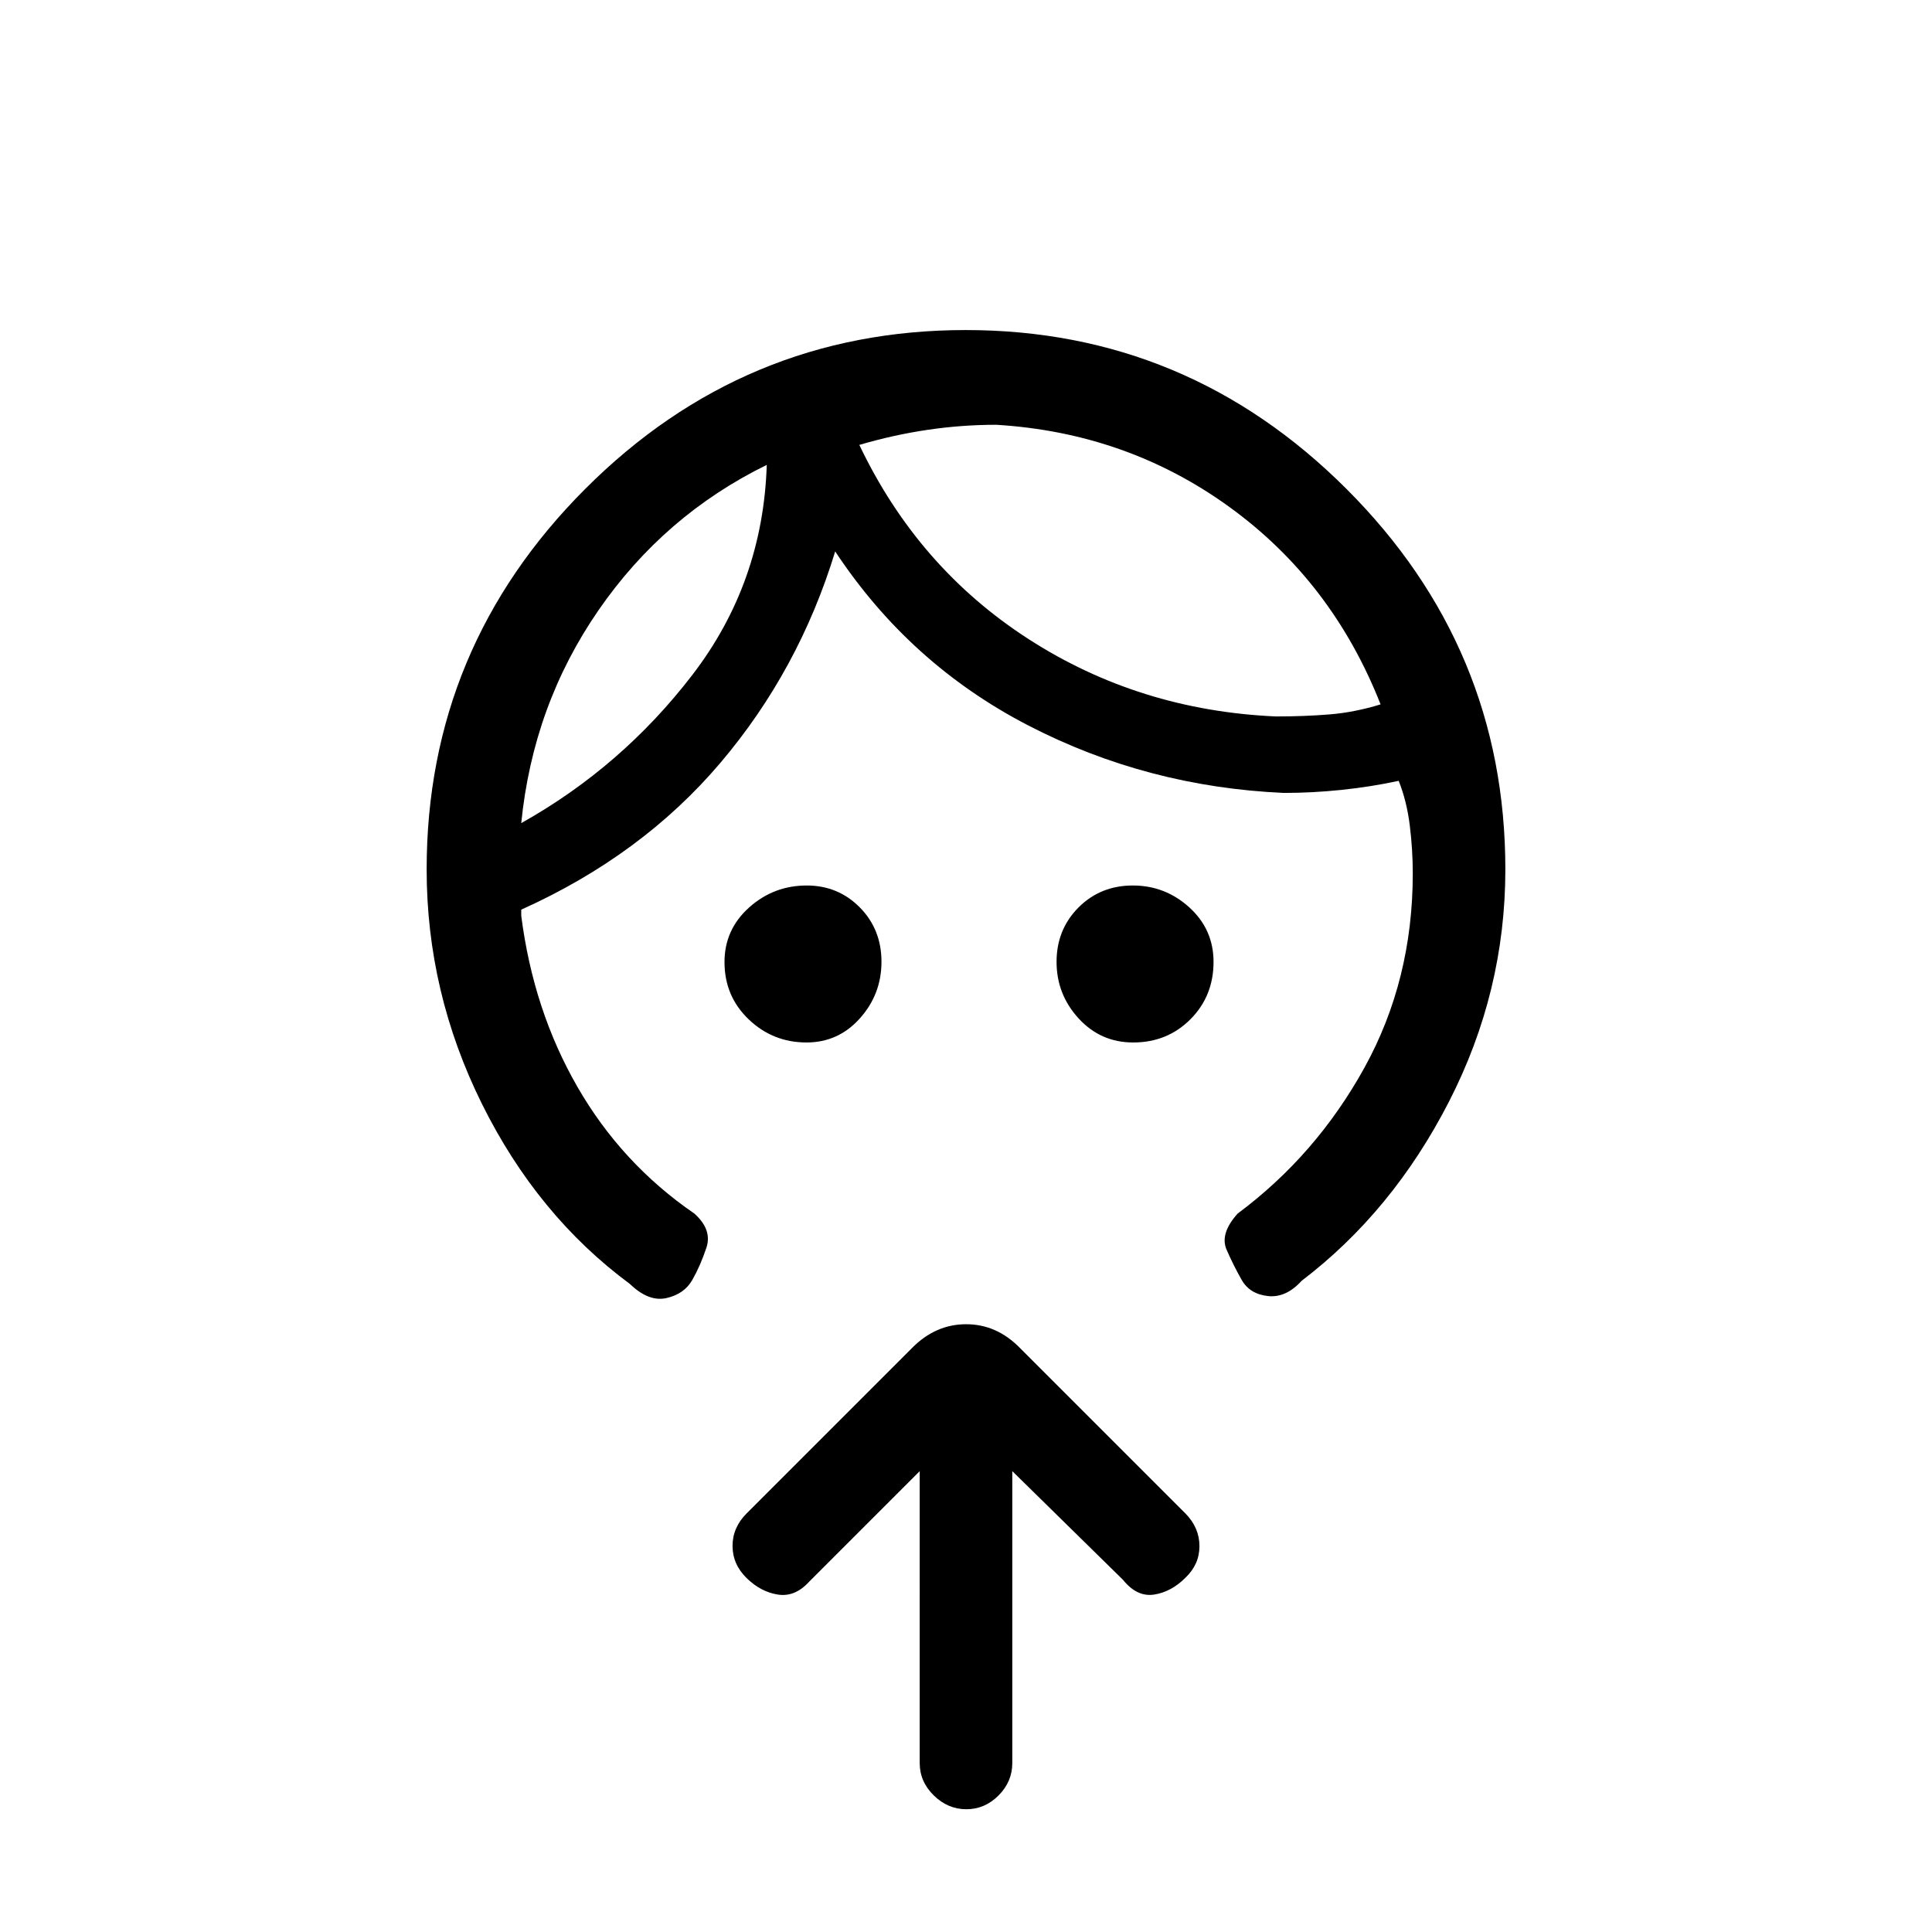 <svg xmlns="http://www.w3.org/2000/svg" height="20" viewBox="0 -960 960 960" width="20"><path d="M400.74-442q-16.69 0-28.72-11.49Q360-464.98 360-481.96q0-16.14 12.2-27.09T400.86-520q15.61 0 26.37 10.89 10.77 10.9 10.77 27Q438-466 427.29-454q-10.72 12-26.55 12Zm162.3 0q-16.14 0-27.09-11.96Q525-465.93 525-482.04q0-16.1 10.89-27.03 10.9-10.93 27-10.93Q579-520 591-509.09q12 10.92 12 27.05 0 16.99-11.49 28.52Q580.02-442 563.04-442ZM381-729q-51 25-83.58 72.18Q264.85-609.65 259-551q50-28 85.06-73.69Q379.12-670.37 381-729Zm114-19.93q-17 0-34 2.5t-34 7.5q29 60.93 84 96.43Q566-607 634-604q14 0 26.5-1t25.5-5q-24-61-75-98t-116-40.93ZM212-528q0-110.22 78.84-189.11 78.84-78.89 189-78.89T669-717.11q79 78.89 79 189.11 0 60.76-28 115.38t-73.22 89.04Q639-315 630-316t-13-8q-4-7-7.5-15t5.5-18q39-29 63-72.51 24-43.5 24-96.49 0-11.84-1.5-23.92Q699-562 695-572q-14 3-28.5 4.5T638-566q-68-3-127-33.5T415-686q-18 59-57 105t-99 73v3q6 47 27.94 85.1Q308.88-381.81 345-357q9 8 6 17t-7 16q-4 7-12.83 9-8.84 2-18.17-7-46-34-73.5-89.43Q212-466.87 212-528Zm245 299-55 55q-7 7.67-15.5 6.33-8.5-1.33-15.5-8.19-7-6.85-7-16 0-9.14 7-16.14l82.14-82.14Q464.82-302 480.09-302T507-290l82.14 82.14q6.86 7.04 6.86 16.13T589-176q-7 7-15.5 8.33-8.5 1.34-15.5-7.33l-55-54v145.07q0 9.22-6.82 16.08-6.83 6.85-16 6.85Q471-61 464-67.85q-7-6.86-7-16.08V-229Zm-76-500Zm46-10Z"/></svg>